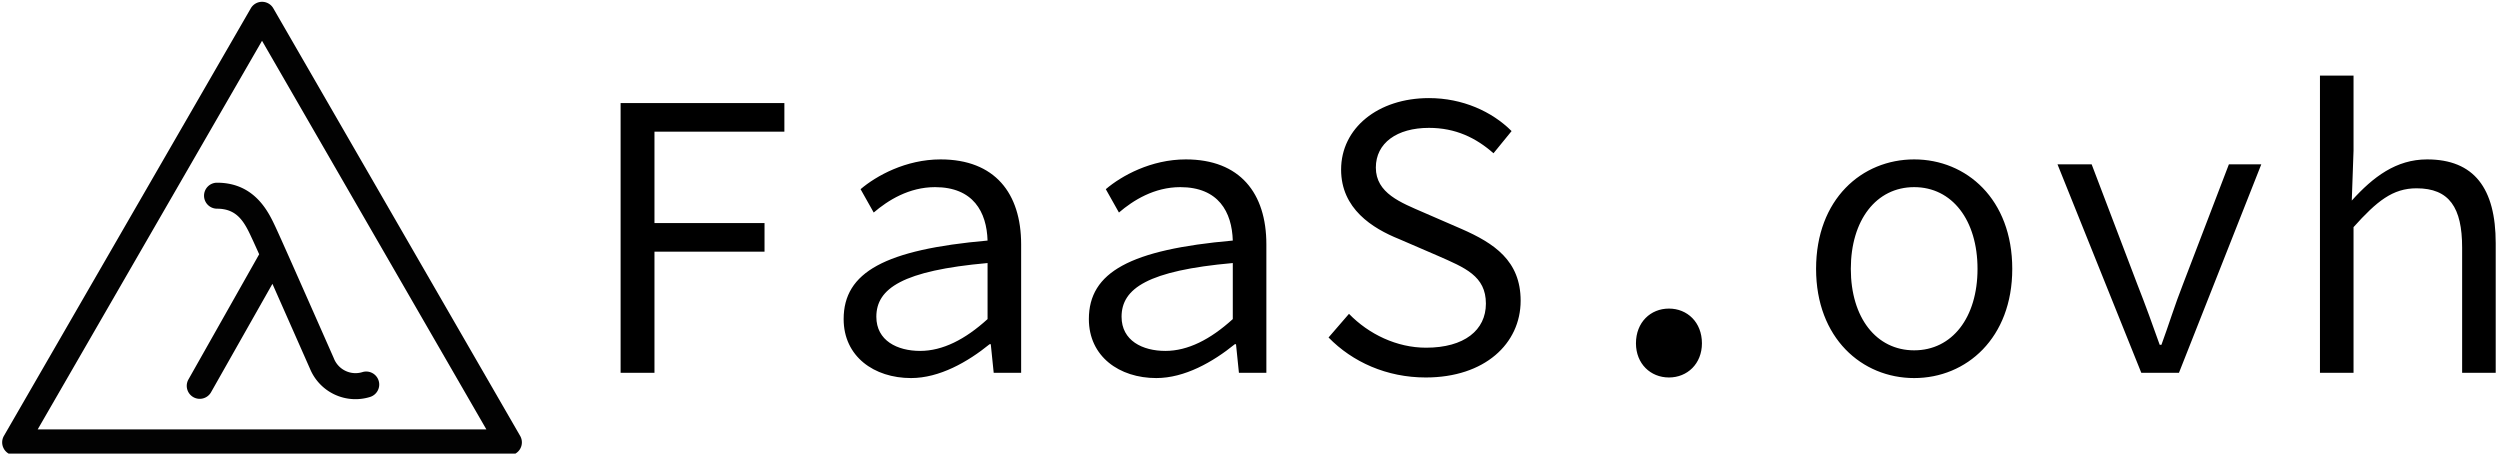 <svg data-v-423bf9ae="" xmlns="http://www.w3.org/2000/svg" viewBox="0 0 496 90" class="iconLeft"><!----><!----><!----><g data-v-423bf9ae="" id="6794bb0a-558f-450f-a0fc-8470bc303fd1" fill="black" transform="matrix(5.792,0,0,5.792,112.181,-5.849)"><path d="M1.89 13.78L3.05 13.78L3.05 9.63L6.82 9.63L6.82 8.65L3.05 8.65L3.05 5.52L7.50 5.52L7.50 4.54L1.89 4.54ZM11.84 13.96C12.81 13.96 13.78 13.41 14.53 12.80L14.57 12.80L14.67 13.78L15.61 13.78L15.61 9.38C15.61 7.63 14.71 6.47 12.85 6.47C11.66 6.47 10.65 7.03 10.11 7.49L10.56 8.29C11.05 7.87 11.77 7.42 12.66 7.42C13.97 7.42 14.43 8.27 14.46 9.25C10.95 9.56 9.53 10.33 9.53 11.94C9.53 13.22 10.57 13.96 11.84 13.96ZM12.15 13.03C11.37 13.03 10.65 12.68 10.65 11.86C10.65 10.89 11.55 10.28 14.46 10.02L14.46 11.94C13.69 12.64 12.92 13.03 12.15 13.03ZM20.24 13.96C21.21 13.96 22.18 13.41 22.93 12.80L22.97 12.80L23.07 13.78L24.01 13.78L24.01 9.38C24.01 7.63 23.11 6.47 21.25 6.47C20.06 6.47 19.05 7.03 18.51 7.49L18.96 8.29C19.45 7.87 20.17 7.42 21.06 7.42C22.37 7.42 22.83 8.27 22.86 9.25C19.35 9.56 17.93 10.33 17.93 11.94C17.93 13.22 18.97 13.96 20.24 13.96ZM20.55 13.03C19.77 13.03 19.05 12.68 19.05 11.86C19.05 10.89 19.95 10.28 22.86 10.02L22.86 11.94C22.09 12.64 21.32 13.03 20.55 13.03ZM29.47 13.94C31.49 13.94 32.72 12.78 32.72 11.31C32.72 9.94 31.81 9.34 30.69 8.85L29.40 8.29C28.62 7.95 27.76 7.63 27.76 6.75C27.76 5.91 28.48 5.39 29.58 5.39C30.49 5.39 31.19 5.73 31.79 6.26L32.41 5.50C31.74 4.83 30.73 4.37 29.58 4.37C27.83 4.37 26.57 5.40 26.57 6.82C26.57 8.16 27.64 8.83 28.56 9.20L29.88 9.77C30.81 10.18 31.53 10.46 31.53 11.41C31.53 12.32 30.79 12.92 29.48 12.92C28.48 12.92 27.52 12.46 26.84 11.76L26.14 12.57C26.96 13.41 28.13 13.94 29.47 13.94ZM37.80 13.94C38.43 13.94 38.93 13.47 38.93 12.77C38.93 12.05 38.43 11.58 37.80 11.58C37.17 11.58 36.67 12.05 36.67 12.77C36.67 13.47 37.17 13.94 37.80 13.94ZM46.20 13.96C47.99 13.96 49.56 12.59 49.56 10.22C49.56 7.83 47.99 6.47 46.20 6.47C44.41 6.47 42.84 7.83 42.84 10.22C42.84 12.59 44.41 13.96 46.20 13.96ZM46.20 13.01C44.90 13.01 44.03 11.89 44.03 10.22C44.03 8.55 44.90 7.42 46.20 7.42C47.50 7.42 48.37 8.55 48.37 10.22C48.37 11.89 47.50 13.01 46.20 13.01ZM53.98 13.78L55.27 13.78L58.09 6.64L56.98 6.64L55.41 10.74C55.13 11.45 54.91 12.17 54.67 12.82L54.61 12.82C54.38 12.17 54.12 11.45 53.84 10.74L52.28 6.64L51.11 6.64ZM60.10 13.78L61.25 13.78L61.25 8.79C62.05 7.90 62.59 7.46 63.41 7.46C64.53 7.46 64.97 8.12 64.97 9.49L64.97 13.78L66.12 13.78L66.12 9.34C66.12 7.46 65.38 6.47 63.77 6.47C62.71 6.47 61.92 7.07 61.19 7.88L61.25 6.17L61.25 3.60L60.10 3.60Z"></path></g><!----><g data-v-423bf9ae="" id="ccc613d8-fce4-4a7c-acc7-7b5ab41fc0d6" transform="matrix(1.031,0,0,1.031,0.437,-6.198)" stroke="none" fill="black"><defs><style>.cls-1{fill:#020202}</style></defs><path class="cls-1" d="M41.34 41.17a2.5 2.5 0 0 0 0 5c3.8 0 5.21 2.42 6.66 5.59l.24.51c.2.43.63 1.39 1.21 2.67L35.8 79.1a2.5 2.5 0 0 0 4.35 2.46L52 60.63c3.17 7.16 7.16 16.19 7.23 16.34a9.47 9.47 0 0 0 11.56 5.43 2.5 2.5 0 0 0-1.48-4.78 4.48 4.48 0 0 1-5.51-2.7c-.4-.9-9.74-22.09-11-24.78l-.22-.48c-1.29-2.74-3.92-8.49-11.24-8.49z"></path><path class="cls-1" d="M99.67 89.89L52.17 7.61a2.5 2.5 0 0 0-4.33 0L.33 89.89a2.5 2.5 0 0 0 2.17 3.75h95a2.5 2.5 0 0 0 2.17-3.75zM6.83 88.64L50 13.86l43.17 74.78z"></path></g><!----></svg>